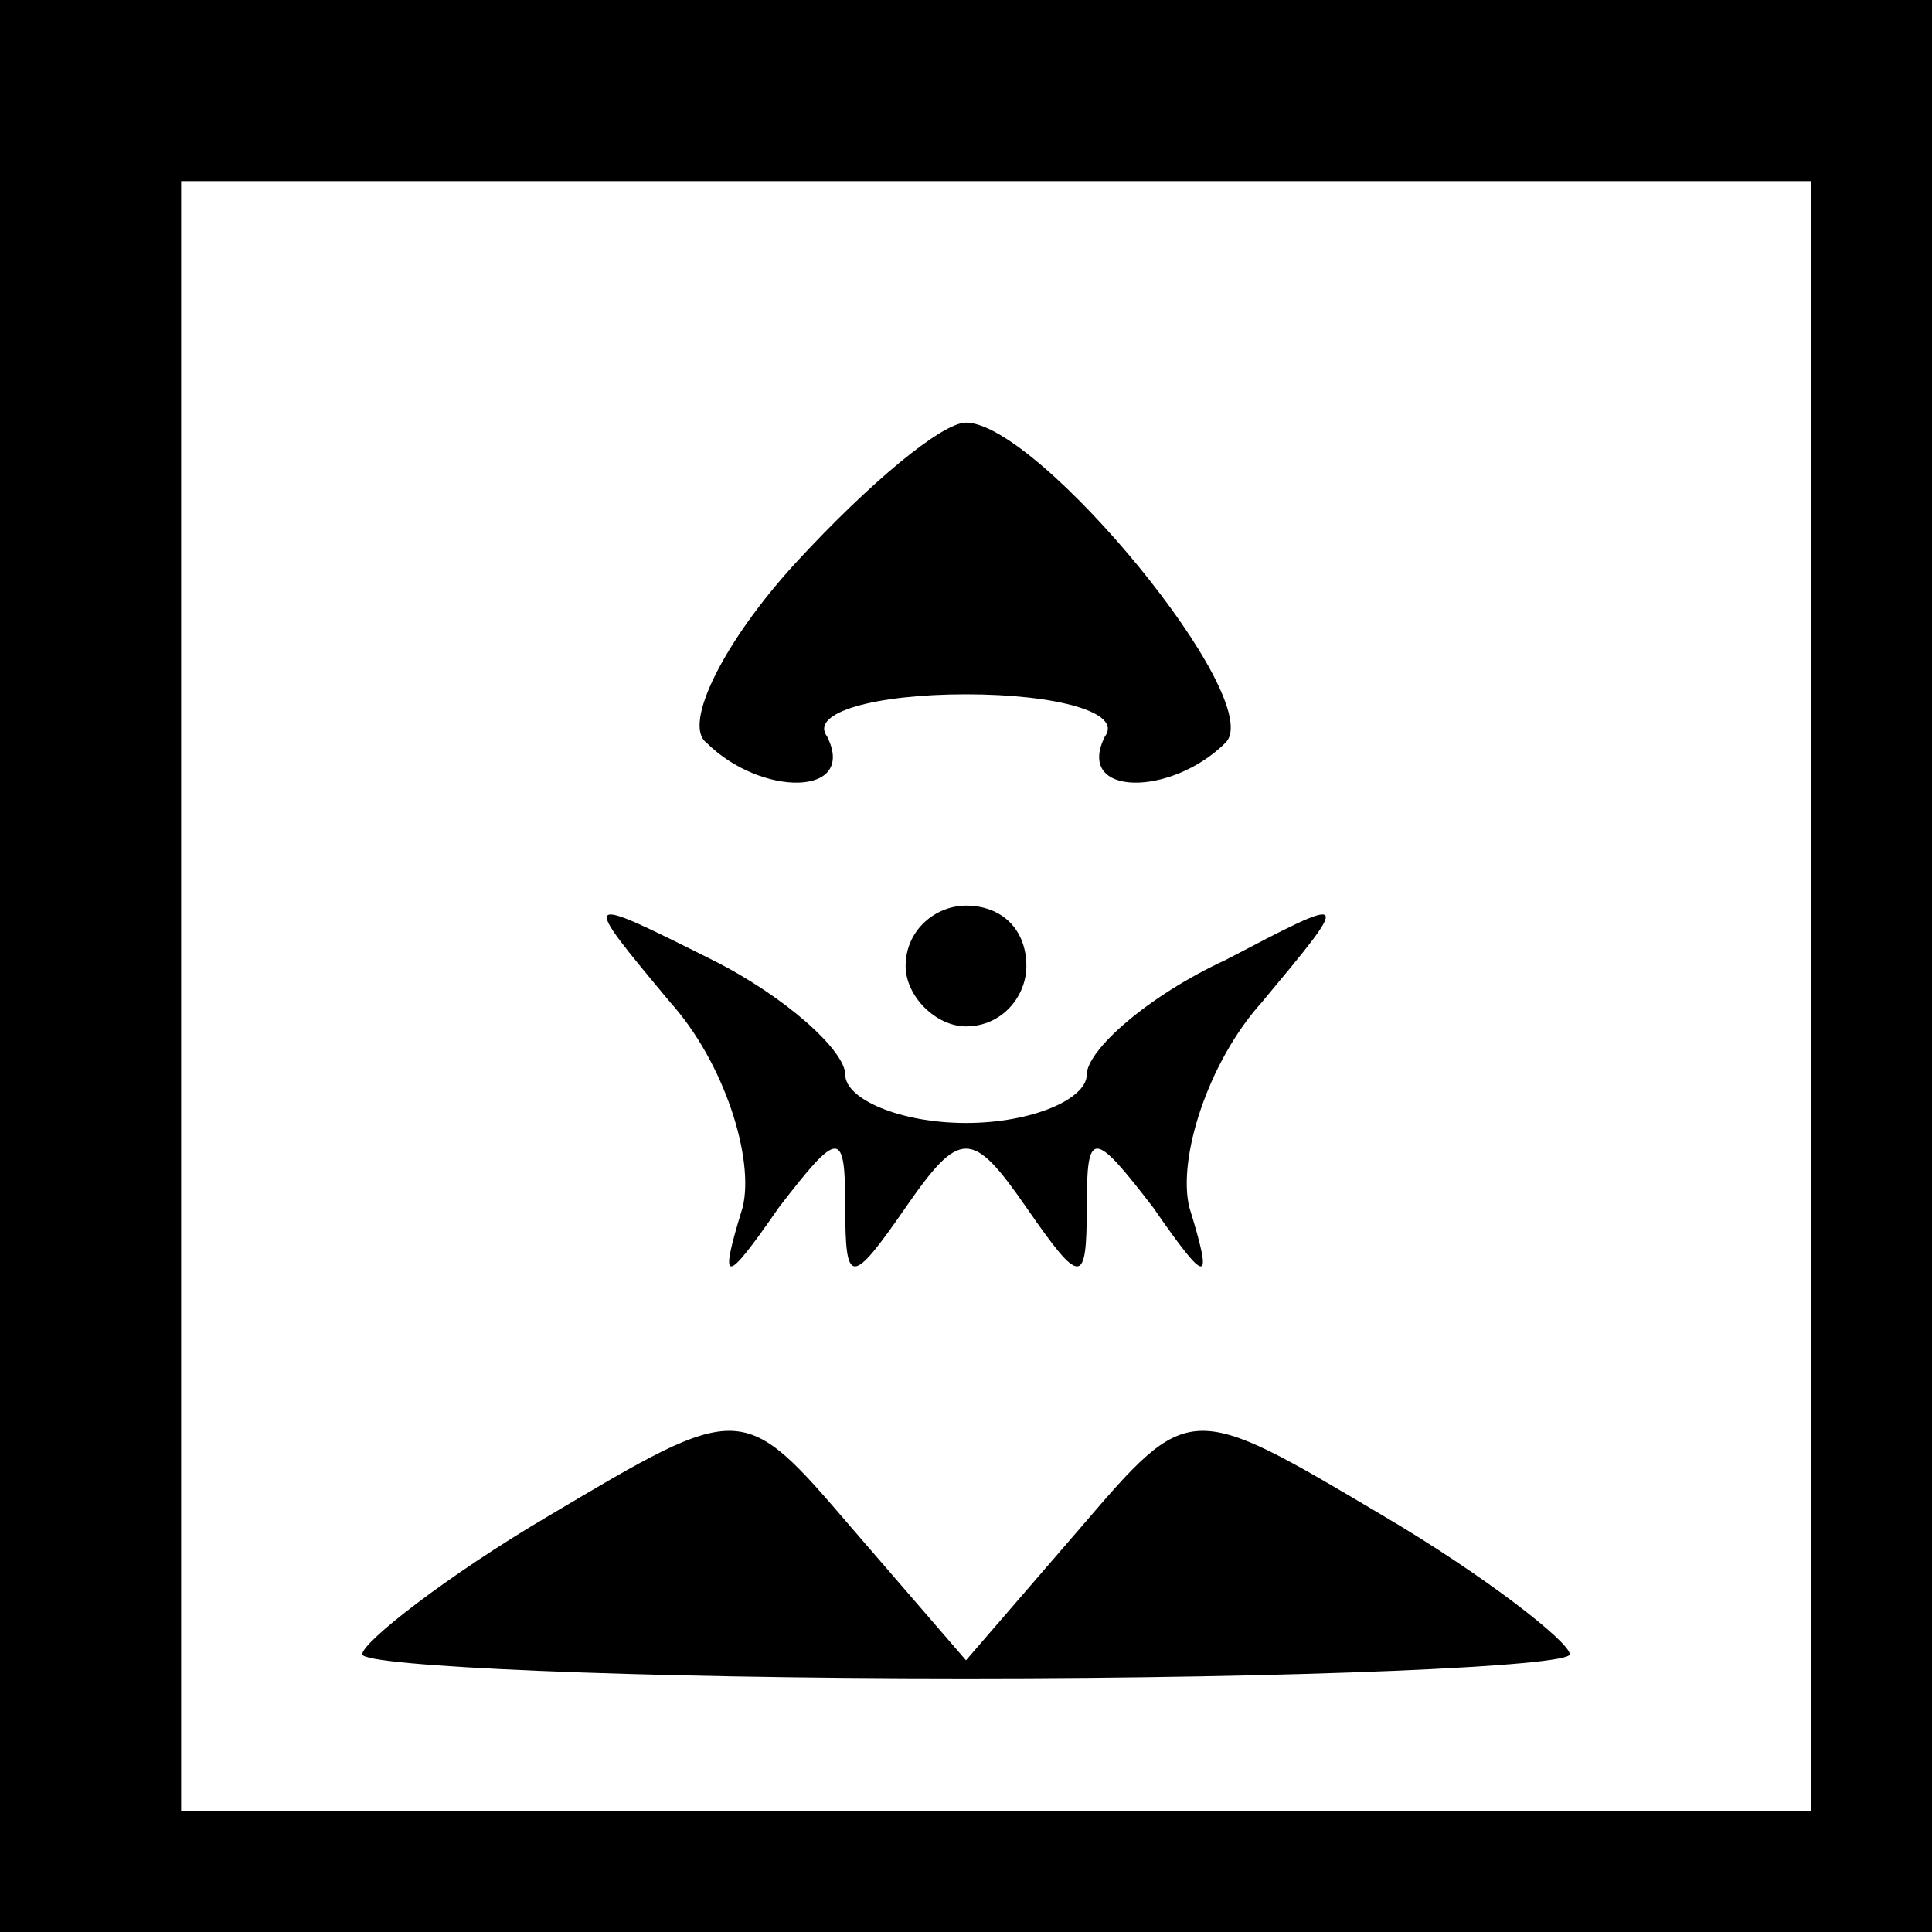 <?xml version="1.0" standalone="no"?>
<!DOCTYPE svg PUBLIC "-//W3C//DTD SVG 20010904//EN"
 "http://www.w3.org/TR/2001/REC-SVG-20010904/DTD/svg10.dtd">
<svg version="1.0" xmlns="http://www.w3.org/2000/svg"
 width="32pt" height="32pt" viewBox="0 0 32 32"
 preserveAspectRatio="xMidYMid meet">
<rect x="0" y="0" width="32" height="32" fill="#808080" stroke="none"/>
<g transform="translate(0,32) scale(0.1,-0.1)"
fill="#000000" stroke="none">
<path fill="#000000" stroke="none" d="M0 160 l0 -160 160 0 160 0 0 160 0
160 -160 0 -160 0 0 -160z"/>
<path fill="#ffffff" stroke="none" d="M300 155 l0 -135 -135 0 -135 0 0 135
0 135 135 0 135 0 0 -135z"/>
<path fill="#000000" stroke="none" d="M132 227 c-12 -13 -19 -27 -15 -30 9
-9 25 -9 20 1 -3 4 8 7 23 7 15 0 26 -3 23 -7 -5 -10 11 -10 20 -1 7 7 -31 53
-43 53 -4 0 -16 -10 -28 -23z"/>
<path fill="#000000" stroke="none" d="M111 154 c9 -10 14 -26 12 -34 -4 -13
-3 -13 6 0 10 13 11 13 11 0 0 -13 1 -13 10 0 9 13 11 13 20 0 9 -13 10 -13
10 0 0 13 1 13 11 0 9 -13 10 -13 6 0 -2 8 3 24 12 34 15 18 15 18 -6 7 -13
-6 -23 -15 -23 -19 0 -4 -9 -8 -20 -8 -11 0 -20 4 -20 8 0 4 -10 13 -22 19
-22 11 -22 11 -7 -7z"/>
<path fill="#000000" stroke="none" d="M150 160 c0 -5 5 -10 10 -10 6 0 10 5
10 10 0 6 -4 10 -10 10 -5 0 -10 -4 -10 -10z"/>
<path fill="#000000" stroke="none" d="M91 69 c-17 -10 -31 -21 -31 -23 0 -2
45 -4 100 -4 55 0 100 2 100 4 0 2 -14 13 -31 23 -32 19 -32 19 -50 -2 l-19
-22 -19 22 c-18 21 -18 21 -50 2z"/>
</g>
</svg>
